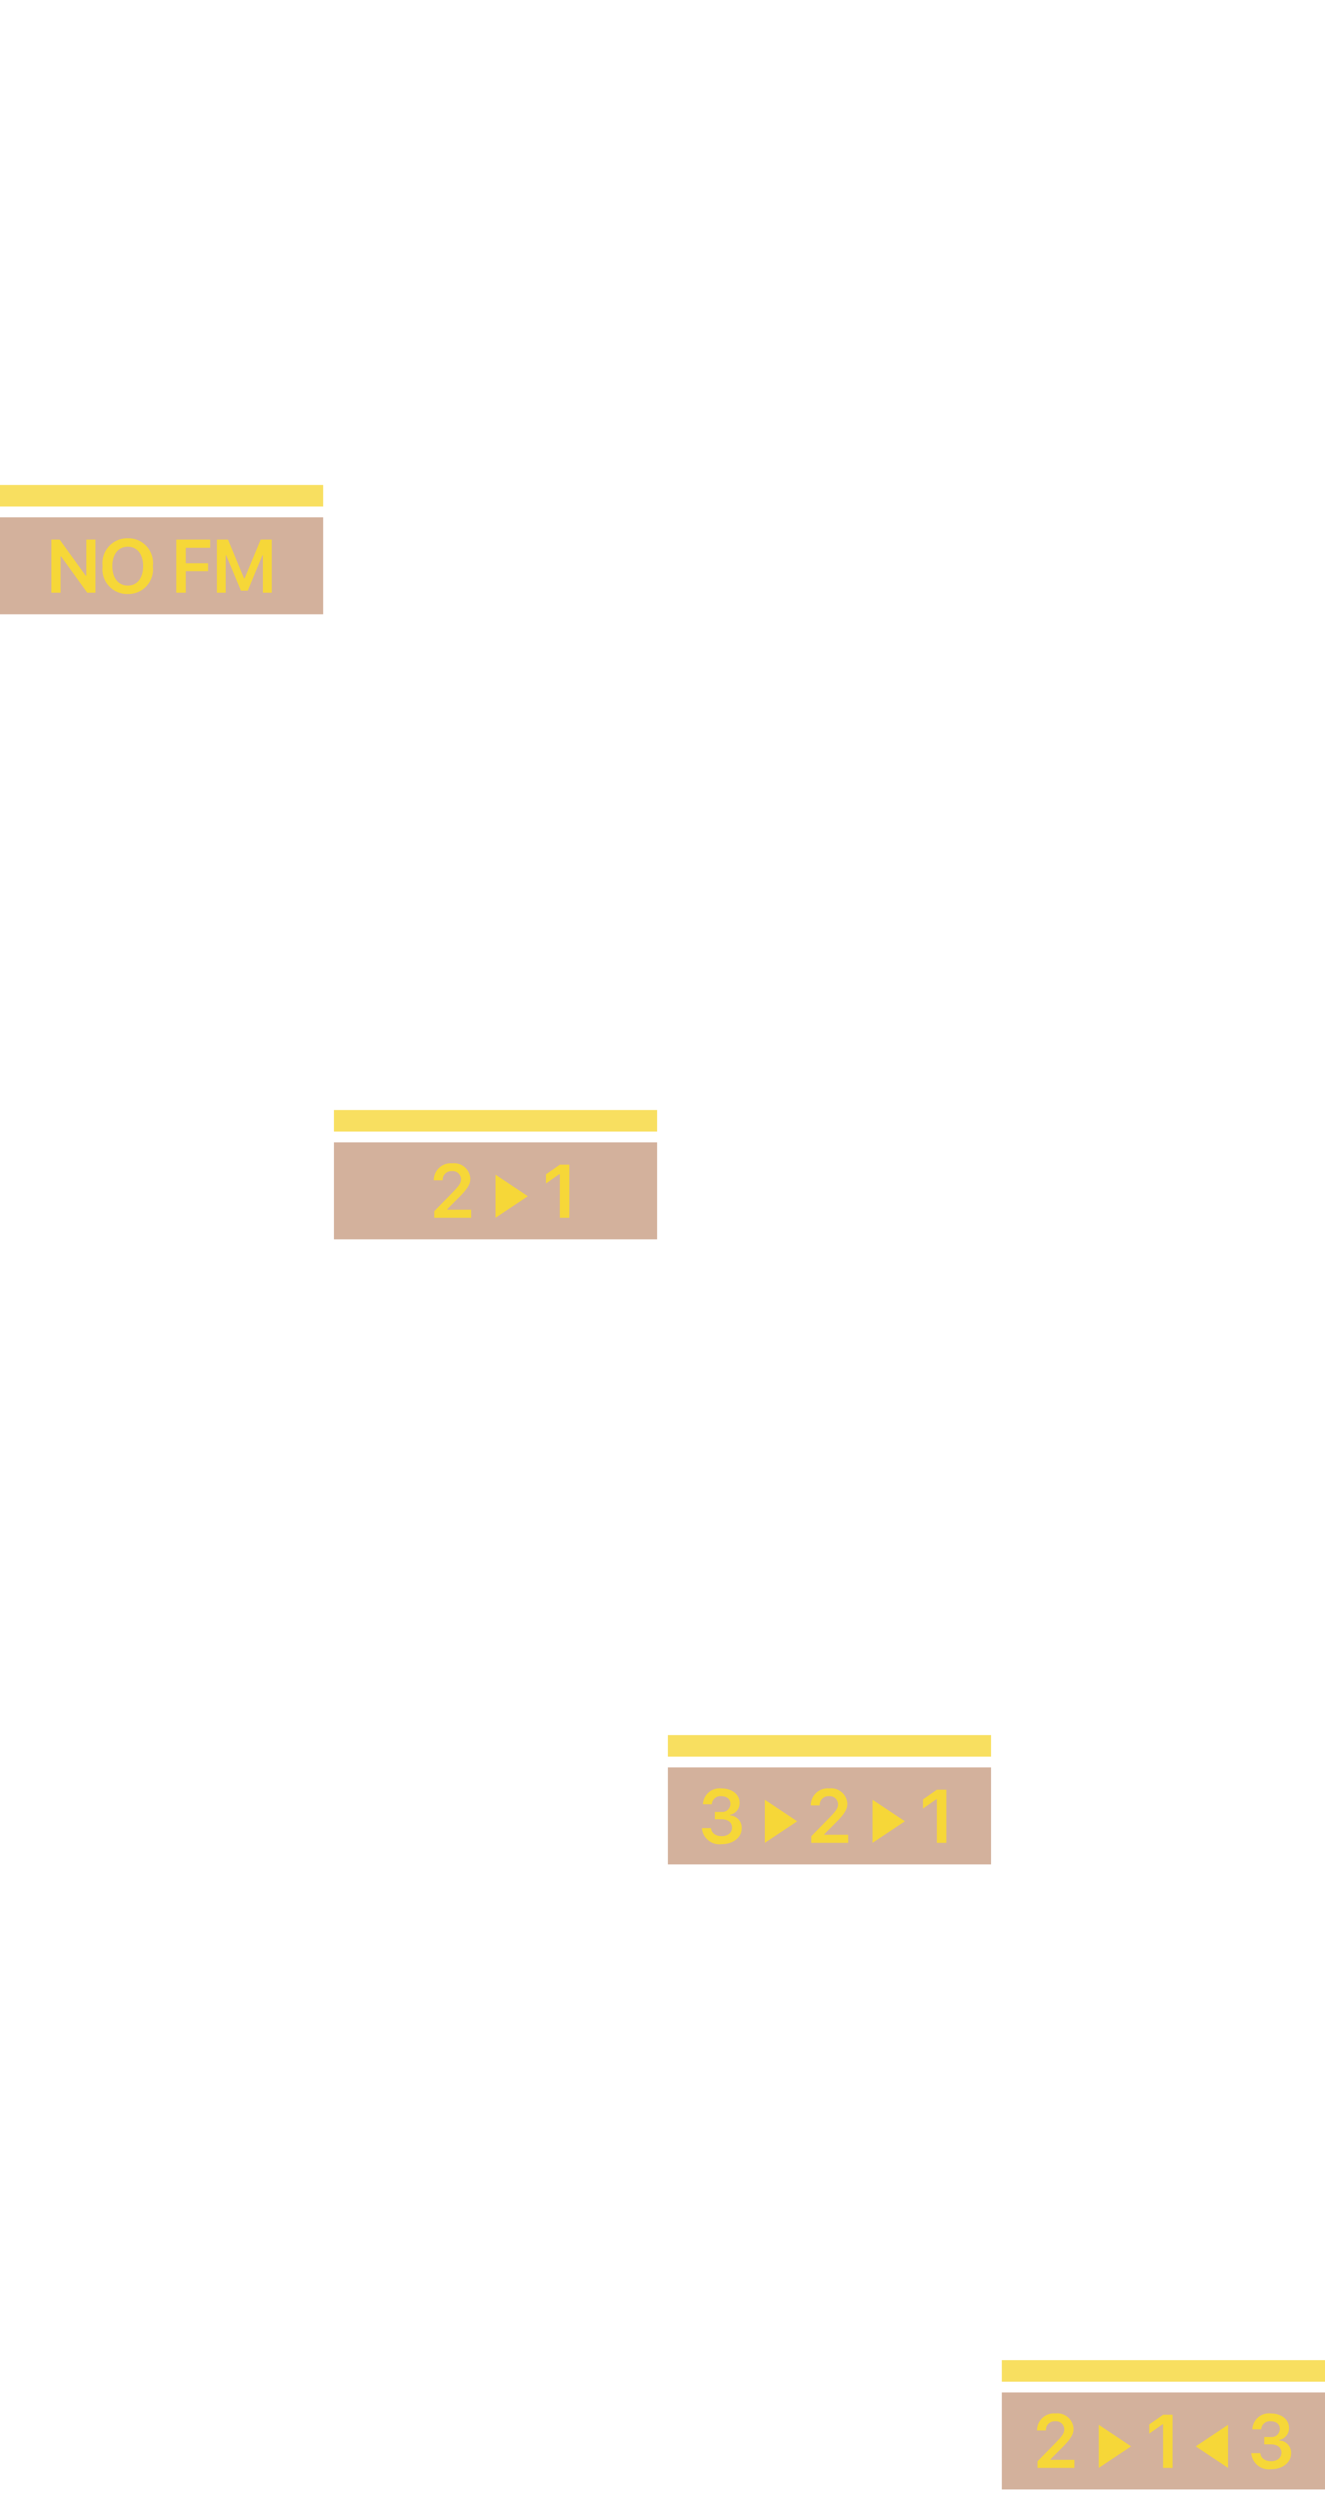 <?xml version="1.0" encoding="utf-8"?>
<svg width="123px" height="232px" viewBox="0 0 123 232" version="1.1" xmlns:xlink="http://www.w3.org/1999/xlink" xmlns="http://www.w3.org/2000/svg">
  <defs>
    <rect width="123" height="232" id="artboard_1" />
    <clipPath id="clip_1">
      <use xlink:href="#artboard_1" clip-rule="evenodd" />
    </clipPath>
  </defs>
  <g id="hoverOn00151" clip-path="url(#clip_1)">
    <g id="Group" transform="translate(3.0517578E-05 45)">
      <path d="M0 3L30 3L30 12L0 12L0 3L0 3Z" id="Rectangle" fill="#C89E83" fill-opacity="0.8" fill-rule="evenodd" stroke="none" />
      <path d="M0 0L30 0L30 2L0 2L0 0L0 0Z" id="Rectangle#1" fill="#F8DF60" fill-rule="evenodd" stroke="none" />
      <g id="Group#1" transform="translate(4.77 4.944)">
        <path d="M0.854 5.056L0.854 1.7L0.912 1.7L3.33 5.056L4.092 5.056L4.092 0.124L3.244 0.124L3.244 3.477L3.186 3.477L0.766 0.124L0 0.124L0 5.056L0.854 5.056L0.854 5.056ZM7.094 0.001C6.424 -0.016 5.781 0.261 5.332 0.758C4.882 1.255 4.672 1.923 4.756 2.588C4.669 3.253 4.878 3.924 5.327 4.422C5.777 4.921 6.423 5.197 7.094 5.179C7.763 5.194 8.406 4.917 8.854 4.418C9.301 3.92 9.508 3.252 9.421 2.588C9.507 1.924 9.3 1.257 8.852 0.759C8.405 0.262 7.763 -0.015 7.094 0.001L7.094 0.001L7.094 0.001ZM7.094 0.784C7.969 0.784 8.519 1.484 8.519 2.584C8.519 3.684 7.972 4.396 7.094 4.396C6.216 4.396 5.658 3.688 5.658 2.588C5.658 1.488 6.215 0.784 7.094 0.784L7.094 0.784L7.094 0.784ZM12.478 5.056L12.478 3.056L14.546 3.056L14.546 2.321L12.478 2.321L12.478 0.886L14.74 0.886L14.74 0.124L11.596 0.124L11.596 5.056L12.478 5.056L12.478 5.056ZM20.458 5.056L20.458 0.124L19.43 0.124L17.942 3.716L17.88 3.716L16.397 0.124L15.364 0.124L15.364 5.056L16.184 5.056L16.184 1.587L16.23 1.587L17.596 4.865L18.23 4.865L19.589 1.587L19.637 1.587L19.637 5.056L20.458 5.056L20.458 5.056Z" id="Shape" fill="#F6D738" fill-rule="evenodd" stroke="none" />
      </g>
    </g>
    <g id="Group#2" transform="translate(31 103)">
      <path d="M0 3L30 3L30 12L0 12L0 3L0 3Z" id="Rectangle#2" fill="#C89E83" fill-opacity="0.8" fill-rule="evenodd" stroke="none" />
      <path d="M0 0L30 0L30 2L0 2L0 0L0 0Z" id="Rectangle#3" fill="#F8DF60" fill-rule="evenodd" stroke="none" />
      <g id="Group#3" transform="translate(9.265 4.936)">
        <path d="M0 1.574L0 1.588L0.827 1.588L0.827 1.574C0.817 1.344 0.906 1.121 1.071 0.96C1.236 0.799 1.462 0.717 1.692 0.733C1.905 0.714 2.116 0.783 2.276 0.925C2.435 1.067 2.529 1.269 2.535 1.482C2.535 1.831 2.368 2.082 1.694 2.771L0.048 4.452L0.048 5.064L3.473 5.064L3.473 4.315L1.258 4.315L1.258 4.257L2.29 3.222C3.127 2.395 3.397 1.957 3.397 1.428C3.374 1.013 3.182 0.626 2.864 0.358C2.547 0.089 2.133 -0.037 1.72 0.009C1.28 -0.031 0.842 0.115 0.515 0.413C0.188 0.711 0.001 1.132 0 1.574L0 1.574L0 1.574Z" id="Shape#1" fill="#F6D738" fill-rule="evenodd" stroke="none" />
        <path d="M11.704 5.064L12.586 5.064L12.586 0.132L11.708 0.132L10.419 1.032L10.419 1.88L11.646 1.019L11.704 1.019L11.704 5.064L11.704 5.064Z" id="Shape#2" fill="#F6D738" fill-rule="evenodd" stroke="none" />
        <path d="M8.735 3.064L5.735 5.064L5.735 1.064L8.735 3.064L8.735 3.064Z" id="Shape#3" fill="#F6D738" fill-rule="evenodd" stroke="none" />
      </g>
    </g>
    <g id="Group#4" transform="translate(62 161)">
      <path d="M0 3L30 3L30 12L0 12L0 3L0 3Z" id="Rectangle#4" fill="#C89E83" fill-opacity="0.8" fill-rule="evenodd" stroke="none" />
      <path d="M0 0L30 0L30 2L0 2L0 0L0 0Z" id="Rectangle#5" fill="#F8DF60" fill-rule="evenodd" stroke="none" />
      <g id="Group#5" transform="translate(3.156 4.936)">
        <path d="M1.203 2.877L1.822 2.877C2.43 2.877 2.803 3.177 2.803 3.656C2.803 4.121 2.403 4.446 1.843 4.446C1.283 4.446 0.885 4.155 0.844 3.697L0 3.697C0.035 4.143 0.251 4.554 0.598 4.836C0.945 5.117 1.392 5.244 1.835 5.187C2.908 5.187 3.701 4.558 3.701 3.71C3.726 3.081 3.24 2.55 2.611 2.518L2.611 2.464C3.149 2.359 3.528 1.877 3.503 1.329C3.503 0.574 2.789 0.013 1.832 0.013C1.404 -0.039 0.973 0.089 0.643 0.369C0.314 0.648 0.117 1.052 0.099 1.483L0.923 1.483C0.935 1.265 1.036 1.06 1.203 0.918C1.369 0.776 1.587 0.709 1.805 0.731C2.321 0.731 2.653 1.015 2.653 1.452C2.649 1.667 2.555 1.871 2.394 2.012C2.232 2.154 2.019 2.221 1.805 2.197L1.205 2.197L1.203 2.877L1.203 2.877Z" id="Shape#4" fill="#F6D738" fill-rule="evenodd" stroke="none" />
        <path d="M10.109 1.574L10.109 1.588L10.936 1.588L10.936 1.574C10.926 1.344 11.015 1.121 11.18 0.96C11.345 0.799 11.571 0.717 11.801 0.733C12.014 0.714 12.225 0.783 12.385 0.925C12.544 1.067 12.638 1.269 12.644 1.482C12.644 1.831 12.477 2.082 11.803 2.771L10.157 4.452L10.157 5.064L13.582 5.064L13.582 4.315L11.367 4.315L11.367 4.257L12.399 3.222C13.236 2.395 13.506 1.957 13.506 1.428C13.483 1.013 13.291 0.626 12.973 0.358C12.656 0.089 12.242 -0.037 11.829 0.009C11.389 -0.031 10.951 0.115 10.624 0.413C10.297 0.711 10.11 1.132 10.109 1.574L10.109 1.574L10.109 1.574Z" id="Shape#5" fill="#F6D738" fill-rule="evenodd" stroke="none" />
        <path d="M21.813 5.064L22.695 5.064L22.695 0.132L21.817 0.132L20.528 1.032L20.528 1.88L21.755 1.019L21.813 1.019L21.813 5.064L21.813 5.064Z" id="Shape#6" fill="#F6D738" fill-rule="evenodd" stroke="none" />
        <path d="M8.844 3.064L5.844 5.064L5.844 1.064L8.844 3.064L8.844 3.064Z" id="Shape#7" fill="#F6D738" fill-rule="evenodd" stroke="none" />
        <path d="M18.844 3.064L15.844 5.064L15.844 1.064L18.844 3.064L18.844 3.064Z" id="Shape#8" fill="#F6D738" fill-rule="evenodd" stroke="none" />
      </g>
    </g>
    <g id="Group#6" transform="translate(93 219)">
      <path d="M0 3L30 3L30 12L0 12L0 3L0 3Z" id="Rectangle#6" fill="#C89E83" fill-opacity="0.8" fill-rule="evenodd" stroke="none" />
      <path d="M0 0L30 0L30 2L0 2L0 0L0 0Z" id="Rectangle#7" fill="#F8DF60" fill-rule="evenodd" stroke="none" />
      <g id="Group#7" transform="translate(3.265 4.936)">
        <path d="M0 1.574L0 1.588L0.827 1.588L0.827 1.574C0.817 1.344 0.906 1.121 1.071 0.96C1.236 0.799 1.462 0.717 1.692 0.733C1.905 0.714 2.116 0.783 2.276 0.925C2.435 1.067 2.529 1.269 2.535 1.482C2.535 1.831 2.368 2.082 1.694 2.771L0.048 4.452L0.048 5.064L3.473 5.064L3.473 4.315L1.258 4.315L1.258 4.257L2.29 3.222C3.127 2.395 3.397 1.957 3.397 1.428C3.374 1.013 3.182 0.626 2.864 0.358C2.547 0.089 2.133 -0.037 1.72 0.009C1.28 -0.031 0.842 0.115 0.515 0.413C0.188 0.711 0.001 1.132 0 1.574L0 1.574L0 1.574Z" id="Shape#9" fill="#F6D738" fill-rule="evenodd" stroke="none" />
        <path d="M11.704 5.064L12.586 5.064L12.586 0.132L11.708 0.132L10.419 1.032L10.419 1.88L11.646 1.019L11.704 1.019L11.704 5.064L11.704 5.064Z" id="Shape#10" fill="#F6D738" fill-rule="evenodd" stroke="none" />
        <path d="M21.094 2.877L21.713 2.877C22.321 2.877 22.694 3.177 22.694 3.656C22.694 4.121 22.294 4.446 21.734 4.446C21.174 4.446 20.776 4.155 20.735 3.697L19.891 3.697C19.926 4.143 20.142 4.554 20.489 4.836C20.836 5.117 21.283 5.244 21.726 5.187C22.799 5.187 23.592 4.558 23.592 3.71C23.617 3.081 23.131 2.55 22.502 2.518L22.502 2.464C23.04 2.359 23.419 1.876 23.394 1.329C23.394 0.574 22.68 0.013 21.723 0.013C21.294 -0.04 20.863 0.089 20.534 0.368C20.205 0.648 20.008 1.052 19.99 1.483L20.814 1.483C20.826 1.265 20.927 1.06 21.094 0.918C21.261 0.776 21.478 0.709 21.696 0.731C22.212 0.731 22.544 1.015 22.544 1.452C22.54 1.667 22.446 1.871 22.285 2.012C22.123 2.154 21.91 2.221 21.696 2.197L21.096 2.197L21.094 2.877L21.094 2.877Z" id="Shape#11" fill="#F6D738" fill-rule="evenodd" stroke="none" />
        <path d="M8.735 3.064L5.735 5.064L5.735 1.064L8.735 3.064L8.735 3.064Z" id="Shape#12" fill="#F6D738" fill-rule="evenodd" stroke="none" />
        <path d="M14.735 3.064L17.735 1.064L17.735 5.064L14.735 3.064L14.735 3.064Z" id="Shape#13" fill="#F6D738" fill-rule="evenodd" stroke="none" />
      </g>
    </g>
  </g>
</svg>